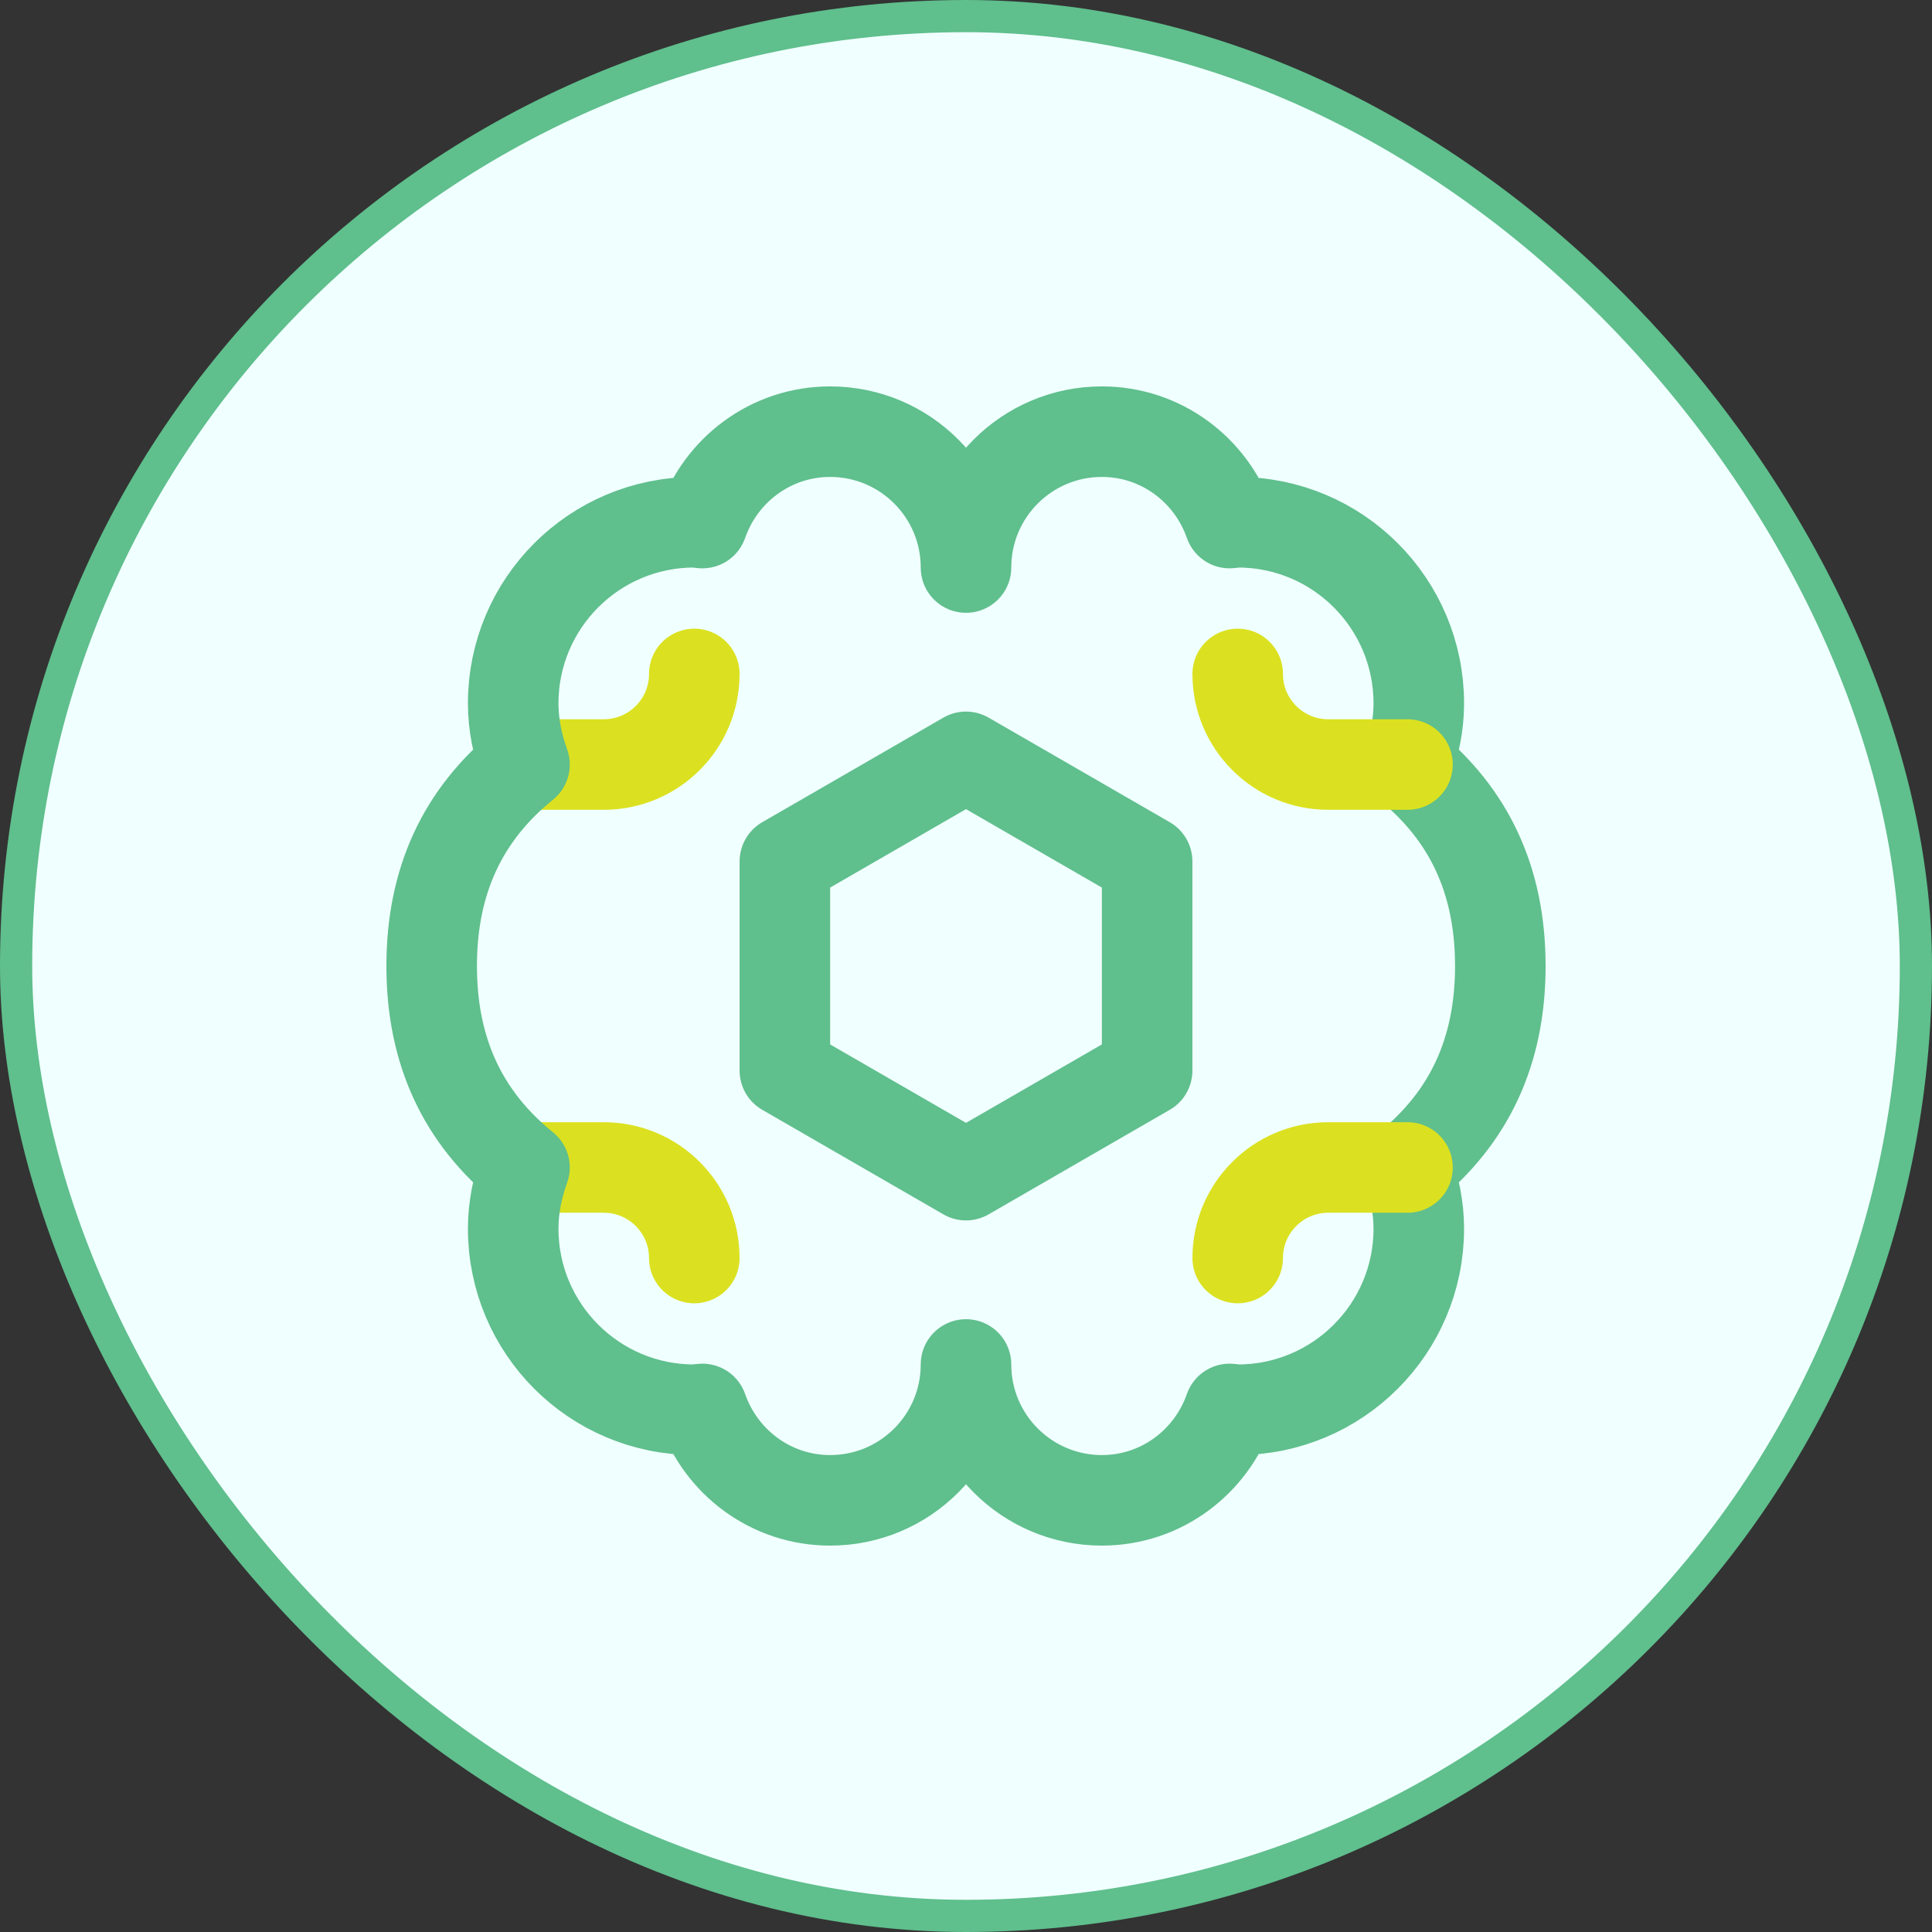 <svg width="60" height="60" viewBox="0 0 60 60" fill="none" xmlns="http://www.w3.org/2000/svg">
<rect x="0" y="0" width="60" height="60" fill="#333333" stroke="none"/>
<rect x="0.5" y="0.5" width="59" height="59" rx="29.5" fill="#F0FFFF"/>
<rect x="0.5" y="0.5" width="59" height="59" rx="29.5" stroke="#5FBF8D"/>
<g clip-path="url(#clip0_12045_1875)">
<path d="M24.375 33.248V26.752L30 23.505L35.625 26.752V33.248L30 36.495L24.375 33.248Z" stroke="#5FBF8D" stroke-width="2.812" stroke-miterlimit="10" stroke-linecap="round" stroke-linejoin="round"/>
<path d="M21.562 20.93C21.562 22.484 20.303 23.743 18.75 23.743H16.289M21.562 39.069C21.562 37.516 20.303 36.257 18.75 36.257H16.289" stroke="#DBE120" stroke-width="2.812" stroke-miterlimit="10" stroke-linecap="round" stroke-linejoin="round"/>
<path d="M30 42.375C30 44.705 31.889 46.594 34.219 46.594C36.062 46.594 37.613 45.404 38.187 43.756C38.272 43.76 38.352 43.781 38.438 43.781C41.544 43.781 44.062 41.263 44.062 38.156C44.062 37.486 43.925 36.853 43.711 36.257C45.626 34.71 46.594 32.653 46.594 30C46.594 27.347 45.626 25.29 43.711 23.743C43.925 23.147 44.062 22.514 44.062 21.844C44.062 18.737 41.544 16.219 38.438 16.219C38.352 16.219 38.272 16.24 38.187 16.244C37.613 14.596 36.062 13.406 34.219 13.406C31.889 13.406 30 15.295 30 17.625C30 15.295 28.111 13.406 25.781 13.406C23.938 13.406 22.387 14.596 21.813 16.244C21.728 16.24 21.648 16.219 21.562 16.219C18.456 16.219 15.938 18.737 15.938 21.844C15.938 22.514 16.075 23.147 16.289 23.743C14.374 25.29 13.406 27.347 13.406 30C13.406 32.653 14.374 34.71 16.289 36.257C16.075 36.853 15.938 37.486 15.938 38.156C15.938 41.263 18.456 43.781 21.562 43.781C21.648 43.781 21.728 43.76 21.813 43.756C22.387 45.404 23.938 46.594 25.781 46.594C28.111 46.594 30 44.705 30 42.375Z" stroke="#5FBF8D" stroke-width="2.812" stroke-miterlimit="10" stroke-linecap="round" stroke-linejoin="round"/>
<path d="M38.438 20.93C38.438 22.484 39.697 23.743 41.25 23.743H43.711M38.438 39.069C38.438 37.516 39.697 36.257 41.25 36.257H43.711" stroke="#DBE120" stroke-width="2.812" stroke-miterlimit="10" stroke-linecap="round" stroke-linejoin="round"/>
</g>
<defs>
<clipPath id="clip0_12045_1875">
<rect width="36" height="36" fill="white" transform="translate(12 12)"/>
</clipPath>
</defs>
</svg>
